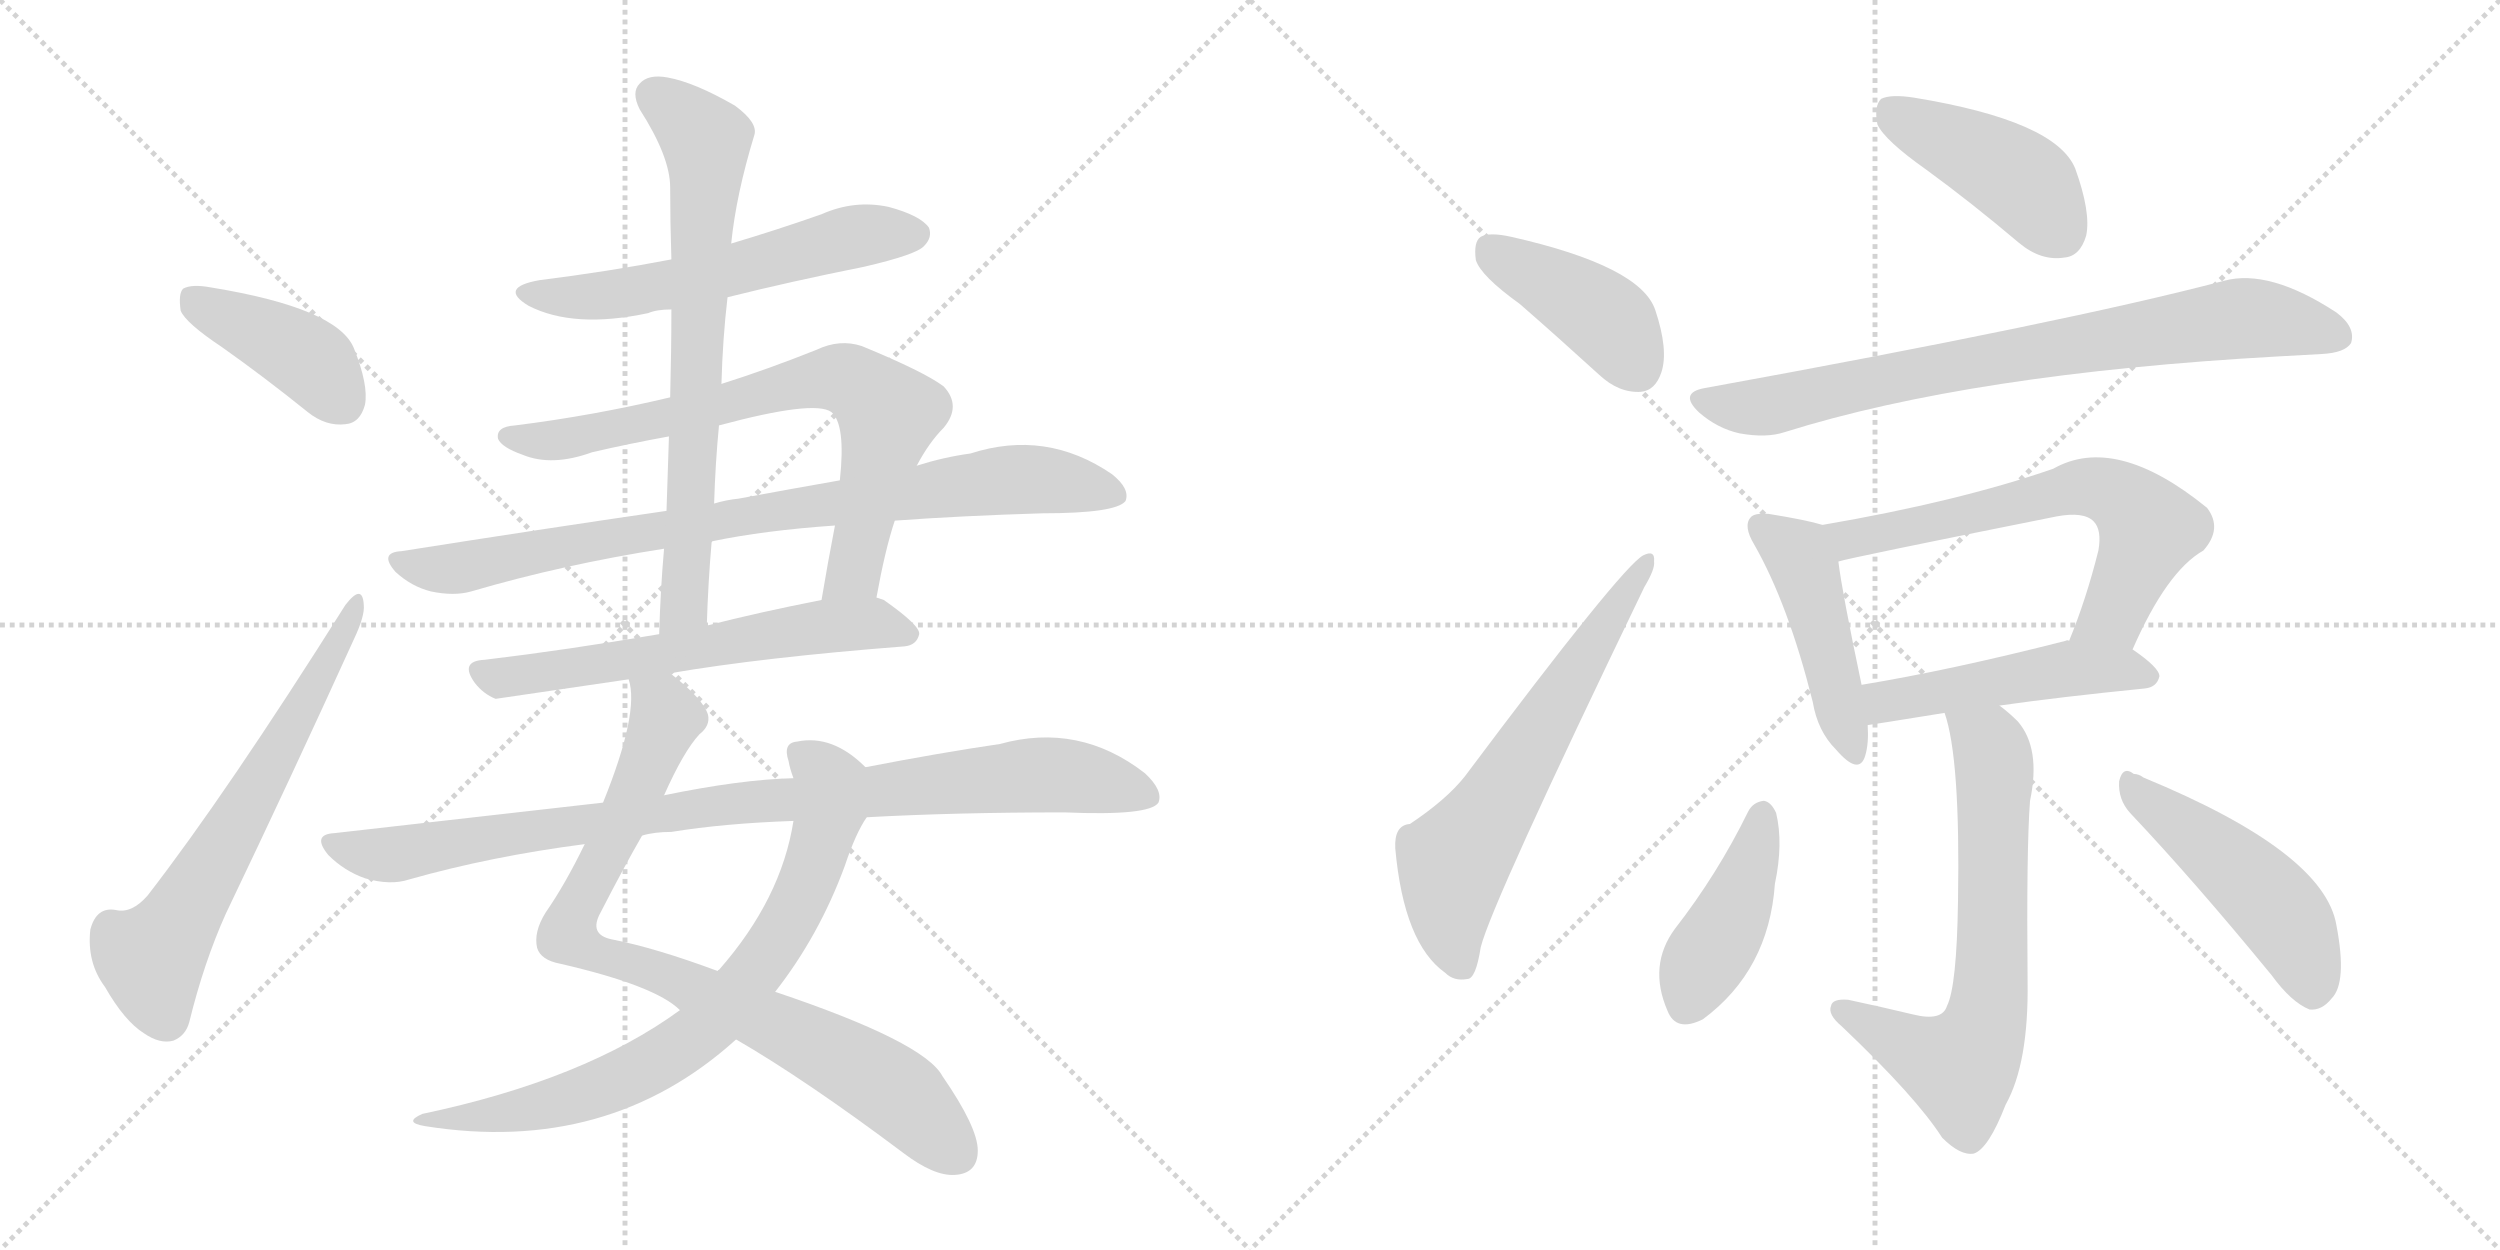 <svg version="1.1" viewBox="0 0 2048 1024" xmlns="http://www.w3.org/2000/svg">
  <g stroke="lightgray" stroke-dasharray="1,1" stroke-width="1" transform="scale(4, 4)">
    <line x1="0" y1="0" x2="256" y2="256"></line>
    <line x1="256" y1="0" x2="0" y2="256"></line>
    <line x1="128" y1="0" x2="128" y2="256"></line>
    <line x1="0" y1="128" x2="256" y2="128"></line>
    <line x1="256" y1="0" x2="512" y2="256"></line>
    <line x1="512" y1="0" x2="256" y2="256"></line>
    <line x1="384" y1="0" x2="384" y2="256"></line>
    <line x1="256" y1="128" x2="512" y2="128"></line>
  </g>
<g transform="scale(1, -1) translate(0, -850)">
   <style type="text/css">
    @keyframes keyframes0 {
      from {
       stroke: black;
       stroke-dashoffset: 411;
       stroke-width: 128;
       }
       57% {
       animation-timing-function: step-end;
       stroke: black;
       stroke-dashoffset: 0;
       stroke-width: 128;
       }
       to {
       stroke: black;
       stroke-width: 1024;
       }
       }
       #make-me-a-hanzi-animation-0 {
         animation: keyframes0 0.584s both;
         animation-delay: 0s;
         animation-timing-function: linear;
       }
    @keyframes keyframes1 {
      from {
       stroke: black;
       stroke-dashoffset: 638;
       stroke-width: 128;
       }
       67% {
       animation-timing-function: step-end;
       stroke: black;
       stroke-dashoffset: 0;
       stroke-width: 128;
       }
       to {
       stroke: black;
       stroke-width: 1024;
       }
       }
       #make-me-a-hanzi-animation-1 {
         animation: keyframes1 0.769s both;
         animation-delay: 0.584s;
         animation-timing-function: linear;
       }
    @keyframes keyframes2 {
      from {
       stroke: black;
       stroke-dashoffset: 577;
       stroke-width: 128;
       }
       65% {
       animation-timing-function: step-end;
       stroke: black;
       stroke-dashoffset: 0;
       stroke-width: 128;
       }
       to {
       stroke: black;
       stroke-width: 1024;
       }
       }
       #make-me-a-hanzi-animation-2 {
         animation: keyframes2 0.72s both;
         animation-delay: 1.354s;
         animation-timing-function: linear;
       }
    @keyframes keyframes3 {
      from {
       stroke: black;
       stroke-dashoffset: 740;
       stroke-width: 128;
       }
       71% {
       animation-timing-function: step-end;
       stroke: black;
       stroke-dashoffset: 0;
       stroke-width: 128;
       }
       to {
       stroke: black;
       stroke-width: 1024;
       }
       }
       #make-me-a-hanzi-animation-3 {
         animation: keyframes3 0.852s both;
         animation-delay: 2.073s;
         animation-timing-function: linear;
       }
    @keyframes keyframes4 {
      from {
       stroke: black;
       stroke-dashoffset: 853;
       stroke-width: 128;
       }
       74% {
       animation-timing-function: step-end;
       stroke: black;
       stroke-dashoffset: 0;
       stroke-width: 128;
       }
       to {
       stroke: black;
       stroke-width: 1024;
       }
       }
       #make-me-a-hanzi-animation-4 {
         animation: keyframes4 0.944s both;
         animation-delay: 2.925s;
         animation-timing-function: linear;
       }
    @keyframes keyframes5 {
      from {
       stroke: black;
       stroke-dashoffset: 611;
       stroke-width: 128;
       }
       67% {
       animation-timing-function: step-end;
       stroke: black;
       stroke-dashoffset: 0;
       stroke-width: 128;
       }
       to {
       stroke: black;
       stroke-width: 1024;
       }
       }
       #make-me-a-hanzi-animation-5 {
         animation: keyframes5 0.747s both;
         animation-delay: 3.87s;
         animation-timing-function: linear;
       }
    @keyframes keyframes6 {
      from {
       stroke: black;
       stroke-dashoffset: 715;
       stroke-width: 128;
       }
       70% {
       animation-timing-function: step-end;
       stroke: black;
       stroke-dashoffset: 0;
       stroke-width: 128;
       }
       to {
       stroke: black;
       stroke-width: 1024;
       }
       }
       #make-me-a-hanzi-animation-6 {
         animation: keyframes6 0.832s both;
         animation-delay: 4.617s;
         animation-timing-function: linear;
       }
    @keyframes keyframes7 {
      from {
       stroke: black;
       stroke-dashoffset: 860;
       stroke-width: 128;
       }
       74% {
       animation-timing-function: step-end;
       stroke: black;
       stroke-dashoffset: 0;
       stroke-width: 128;
       }
       to {
       stroke: black;
       stroke-width: 1024;
       }
       }
       #make-me-a-hanzi-animation-7 {
         animation: keyframes7 0.95s both;
         animation-delay: 5.449s;
         animation-timing-function: linear;
       }
    @keyframes keyframes8 {
      from {
       stroke: black;
       stroke-dashoffset: 760;
       stroke-width: 128;
       }
       71% {
       animation-timing-function: step-end;
       stroke: black;
       stroke-dashoffset: 0;
       stroke-width: 128;
       }
       to {
       stroke: black;
       stroke-width: 1024;
       }
       }
       #make-me-a-hanzi-animation-8 {
         animation: keyframes8 0.868s both;
         animation-delay: 6.399s;
         animation-timing-function: linear;
       }
    @keyframes keyframes9 {
      from {
       stroke: black;
       stroke-dashoffset: 932;
       stroke-width: 128;
       }
       75% {
       animation-timing-function: step-end;
       stroke: black;
       stroke-dashoffset: 0;
       stroke-width: 128;
       }
       to {
       stroke: black;
       stroke-width: 1024;
       }
       }
       #make-me-a-hanzi-animation-9 {
         animation: keyframes9 1.008s both;
         animation-delay: 7.267s;
         animation-timing-function: linear;
       }
    @keyframes keyframes10 {
      from {
       stroke: black;
       stroke-dashoffset: 415;
       stroke-width: 128;
       }
       57% {
       animation-timing-function: step-end;
       stroke: black;
       stroke-dashoffset: 0;
       stroke-width: 128;
       }
       to {
       stroke: black;
       stroke-width: 1024;
       }
       }
       #make-me-a-hanzi-animation-10 {
         animation: keyframes10 0.588s both;
         animation-delay: 8.276s;
         animation-timing-function: linear;
       }
    @keyframes keyframes11 {
      from {
       stroke: black;
       stroke-dashoffset: 633;
       stroke-width: 128;
       }
       67% {
       animation-timing-function: step-end;
       stroke: black;
       stroke-dashoffset: 0;
       stroke-width: 128;
       }
       to {
       stroke: black;
       stroke-width: 1024;
       }
       }
       #make-me-a-hanzi-animation-11 {
         animation: keyframes11 0.765s both;
         animation-delay: 8.863s;
         animation-timing-function: linear;
       }
    @keyframes keyframes12 {
      from {
       stroke: black;
       stroke-dashoffset: 432;
       stroke-width: 128;
       }
       58% {
       animation-timing-function: step-end;
       stroke: black;
       stroke-dashoffset: 0;
       stroke-width: 128;
       }
       to {
       stroke: black;
       stroke-width: 1024;
       }
       }
       #make-me-a-hanzi-animation-12 {
         animation: keyframes12 0.602s both;
         animation-delay: 9.628s;
         animation-timing-function: linear;
       }
    @keyframes keyframes13 {
      from {
       stroke: black;
       stroke-dashoffset: 786;
       stroke-width: 128;
       }
       72% {
       animation-timing-function: step-end;
       stroke: black;
       stroke-dashoffset: 0;
       stroke-width: 128;
       }
       to {
       stroke: black;
       stroke-width: 1024;
       }
       }
       #make-me-a-hanzi-animation-13 {
         animation: keyframes13 0.89s both;
         animation-delay: 10.23s;
         animation-timing-function: linear;
       }
    @keyframes keyframes14 {
      from {
       stroke: black;
       stroke-dashoffset: 459;
       stroke-width: 128;
       }
       60% {
       animation-timing-function: step-end;
       stroke: black;
       stroke-dashoffset: 0;
       stroke-width: 128;
       }
       to {
       stroke: black;
       stroke-width: 1024;
       }
       }
       #make-me-a-hanzi-animation-14 {
         animation: keyframes14 0.624s both;
         animation-delay: 11.12s;
         animation-timing-function: linear;
       }
    @keyframes keyframes15 {
      from {
       stroke: black;
       stroke-dashoffset: 646;
       stroke-width: 128;
       }
       68% {
       animation-timing-function: step-end;
       stroke: black;
       stroke-dashoffset: 0;
       stroke-width: 128;
       }
       to {
       stroke: black;
       stroke-width: 1024;
       }
       }
       #make-me-a-hanzi-animation-15 {
         animation: keyframes15 0.776s both;
         animation-delay: 11.743s;
         animation-timing-function: linear;
       }
    @keyframes keyframes16 {
      from {
       stroke: black;
       stroke-dashoffset: 493;
       stroke-width: 128;
       }
       62% {
       animation-timing-function: step-end;
       stroke: black;
       stroke-dashoffset: 0;
       stroke-width: 128;
       }
       to {
       stroke: black;
       stroke-width: 1024;
       }
       }
       #make-me-a-hanzi-animation-16 {
         animation: keyframes16 0.651s both;
         animation-delay: 12.519s;
         animation-timing-function: linear;
       }
    @keyframes keyframes17 {
      from {
       stroke: black;
       stroke-dashoffset: 672;
       stroke-width: 128;
       }
       69% {
       animation-timing-function: step-end;
       stroke: black;
       stroke-dashoffset: 0;
       stroke-width: 128;
       }
       to {
       stroke: black;
       stroke-width: 1024;
       }
       }
       #make-me-a-hanzi-animation-17 {
         animation: keyframes17 0.797s both;
         animation-delay: 13.17s;
         animation-timing-function: linear;
       }
    @keyframes keyframes18 {
      from {
       stroke: black;
       stroke-dashoffset: 422;
       stroke-width: 128;
       }
       58% {
       animation-timing-function: step-end;
       stroke: black;
       stroke-dashoffset: 0;
       stroke-width: 128;
       }
       to {
       stroke: black;
       stroke-width: 1024;
       }
       }
       #make-me-a-hanzi-animation-18 {
         animation: keyframes18 0.593s both;
         animation-delay: 13.967s;
         animation-timing-function: linear;
       }
    @keyframes keyframes19 {
      from {
       stroke: black;
       stroke-dashoffset: 485;
       stroke-width: 128;
       }
       61% {
       animation-timing-function: step-end;
       stroke: black;
       stroke-dashoffset: 0;
       stroke-width: 128;
       }
       to {
       stroke: black;
       stroke-width: 1024;
       }
       }
       #make-me-a-hanzi-animation-19 {
         animation: keyframes19 0.645s both;
         animation-delay: 14.56s;
         animation-timing-function: linear;
       }
</style>
<path d="M 182.0 565.5 Q 216.0 541.5 252.0 512.5 Q 267.0 500.5 283.0 502.5 Q 295.0 503.5 299.0 518.5 Q 302.0 534.5 290.0 564.5 Q 277.0 597.5 173.0 614.5 Q 157.0 617.5 150.0 613.5 Q 146.0 609.5 148.0 595.5 Q 152.0 585.5 182.0 565.5 Z" fill="lightgray"></path> 
<path d="M 283.0 354.5 Q 186.0 200.5 121.0 116.5 Q 108.0 101.5 95.0 104.5 Q 79.0 107.5 74.0 88.5 Q 71.0 61.5 86.0 41.5 Q 102.0 13.5 118.0 3.5 Q 131.0 -5.5 142.0 -2.5 Q 152.0 1.5 155.0 12.5 Q 167.0 61.5 185.0 101.5 Q 240.0 216.5 290.0 326.5 Q 299.0 345.5 298.0 354.5 Q 297.0 372.5 283.0 354.5 Z" fill="lightgray"></path> 
<path d="M 596.0 606.5 Q 648.0 619.5 708.0 631.5 Q 751.0 641.5 757.0 648.5 Q 764.0 655.5 761.0 663.5 Q 754.0 673.5 728.0 680.5 Q 700.0 686.5 673.0 674.5 Q 636.0 661.5 599.0 650.5 L 550.0 637.5 Q 498.0 627.5 442.0 620.5 Q 408.0 614.5 433.0 599.5 Q 470.0 580.5 531.0 593.5 Q 538.0 596.5 550.0 596.5 L 596.0 606.5 Z" fill="lightgray"></path> 
<path d="M 718.0 360.5 Q 725.0 399.5 733.0 423.5 L 751.0 468.5 Q 761.0 487.5 773.0 499.5 Q 788.0 517.5 773.0 533.5 Q 757.0 545.5 706.0 566.5 Q 688.0 572.5 669.0 563.5 Q 629.0 547.5 591.0 535.5 L 549.0 524.5 Q 486.0 509.5 422.0 501.5 Q 406.0 500.5 408.0 490.5 Q 411.0 483.5 428.0 477.5 Q 452.0 467.5 485.0 479.5 Q 515.0 486.5 548.0 492.5 L 589.0 501.5 Q 667.0 522.5 681.0 512.5 Q 693.0 502.5 688.0 456.5 L 684.0 419.5 Q 678.0 388.5 673.0 358.5 C 668.0 328.5 712.0 331.5 718.0 360.5 Z" fill="lightgray"></path> 
<path d="M 733.0 423.5 Q 788.0 427.5 854.0 429.5 Q 914.0 429.5 922.0 439.5 Q 926.0 449.5 911.0 461.5 Q 857.0 498.5 795.0 478.5 Q 773.0 475.5 751.0 468.5 L 688.0 456.5 Q 648.0 449.5 605.0 441.5 Q 595.0 440.5 585.0 437.5 L 546.0 431.5 Q 443.0 416.5 329.0 398.5 Q 310.0 397.5 324.0 381.5 Q 337.0 369.5 353.0 365.5 Q 372.0 361.5 386.0 365.5 Q 461.0 387.5 544.0 400.5 L 583.0 406.5 Q 626.0 415.5 684.0 419.5 L 733.0 423.5 Z" fill="lightgray"></path> 
<path d="M 549.0 298.5 Q 625.0 311.5 741.0 320.5 Q 751.0 321.5 753.0 330.5 Q 754.0 337.5 724.0 358.5 Q 721.0 359.5 718.0 360.5 L 673.0 358.5 Q 622.0 348.5 579.0 337.5 L 540.0 330.5 Q 464.0 317.5 397.0 309.5 Q 376.0 308.5 389.0 290.5 Q 396.0 281.5 406.0 277.5 L 515.0 293.5 L 549.0 298.5 Z" fill="lightgray"></path> 
<path d="M 591.0 535.5 Q 592.0 572.5 596.0 606.5 L 599.0 650.5 Q 603.0 690.5 618.0 739.5 Q 621.0 749.5 602.0 763.5 Q 569.0 782.5 547.0 786.5 Q 531.0 789.5 524.0 781.5 Q 517.0 774.5 524.0 760.5 Q 549.0 721.5 549.0 696.5 Q 549.0 668.5 550.0 637.5 L 550.0 596.5 Q 550.0 562.5 549.0 524.5 L 548.0 492.5 Q 547.0 464.5 546.0 431.5 L 544.0 400.5 Q 541.0 366.5 540.0 330.5 C 539.0 300.5 578.0 307.5 579.0 337.5 Q 580.0 371.5 583.0 406.5 L 585.0 437.5 Q 586.0 470.5 589.0 501.5 L 591.0 535.5 Z" fill="lightgray"></path> 
<path d="M 544.0 198.5 Q 560.0 234.5 573.0 248.5 Q 582.0 255.5 580.0 264.5 Q 576.0 277.5 549.0 298.5 C 526.0 317.5 512.0 323.5 515.0 293.5 Q 524.0 266.5 494.0 192.5 L 479.0 158.5 Q 463.0 125.5 447.0 102.5 Q 437.0 86.5 440.0 73.5 Q 443.0 63.5 459.0 60.5 Q 537.0 42.5 557.0 22.5 L 603.0 -1.5 Q 660.0 -34.5 740.0 -94.5 Q 765.0 -113.5 782.0 -112.5 Q 801.0 -111.5 801.0 -92.5 Q 801.0 -73.5 772.0 -31.5 Q 757.0 -3.5 635.0 37.5 L 588.0 54.5 Q 537.0 73.5 501.0 80.5 Q 482.0 84.5 492.0 102.5 Q 511.0 139.5 526.0 165.5 L 544.0 198.5 Z" fill="lightgray"></path> 
<path d="M 709.0 221.5 Q 682.0 248.5 653.0 242.5 Q 641.0 241.5 646.0 226.5 Q 647.0 220.5 650.0 212.5 L 650.0 177.5 Q 640.0 113.5 589.0 55.5 Q 588.0 55.5 588.0 54.5 L 557.0 22.5 Q 479.0 -34.5 346.0 -62.5 Q 330.0 -69.5 348.0 -72.5 Q 498.0 -96.5 603.0 -1.5 L 635.0 37.5 Q 671.0 83.5 692.0 140.5 Q 701.0 167.5 710.0 180.5 C 725.0 206.5 725.0 207.5 709.0 221.5 Z" fill="lightgray"></path> 
<path d="M 710.0 180.5 Q 783.0 184.5 872.0 184.5 Q 942.0 181.5 949.0 192.5 Q 953.0 202.5 938.0 216.5 Q 884.0 258.5 819.0 240.5 Q 771.0 233.5 709.0 221.5 L 650.0 212.5 Q 607.0 211.5 544.0 198.5 L 494.0 192.5 Q 389.0 180.5 274.0 167.5 Q 255.0 166.5 269.0 149.5 Q 282.0 136.5 299.0 130.5 Q 320.0 124.5 335.0 129.5 Q 402.0 148.5 479.0 158.5 L 526.0 165.5 Q 536.0 168.5 550.0 168.5 Q 593.0 175.5 650.0 177.5 L 710.0 180.5 Z" fill="lightgray"></path> 
<path d="M 1245.0 601.0 Q 1276.0 574.0 1310.0 543.0 Q 1326.0 528.0 1344.0 529.0 Q 1356.0 530.0 1361.0 545.0 Q 1367.0 563.0 1356.0 596.0 Q 1344.0 632.0 1238.0 656.0 Q 1220.0 660.0 1213.0 656.0 Q 1207.0 652.0 1209.0 637.0 Q 1213.0 624.0 1245.0 601.0 Z" fill="lightgray"></path> 
<path d="M 1155.0 175.0 Q 1142.0 174.0 1143.0 155.0 Q 1150.0 77.0 1184.0 53.0 Q 1191.0 46.0 1202.0 48.0 Q 1209.0 48.0 1213.0 74.0 Q 1222.0 110.0 1347.0 369.0 Q 1356.0 384.0 1355.0 390.0 Q 1356.0 400.0 1346.0 395.0 Q 1328.0 385.0 1200.0 214.0 Q 1185.0 195.0 1155.0 175.0 Z" fill="lightgray"></path> 
<path d="M 1578.0 711.0 Q 1615.0 684.0 1654.0 651.0 Q 1672.0 636.0 1691.0 639.0 Q 1704.0 640.0 1709.0 657.0 Q 1713.0 676.0 1700.0 712.0 Q 1684.0 751.0 1568.0 770.0 Q 1549.0 773.0 1541.0 769.0 Q 1535.0 763.0 1538.0 748.0 Q 1544.0 735.0 1578.0 711.0 Z" fill="lightgray"></path> 
<path d="M 1396.0 532.0 Q 1375.0 528.0 1392.0 512.0 Q 1407.0 499.0 1425.0 495.0 Q 1447.0 491.0 1462.0 496.0 Q 1615.0 544.0 1866.0 558.0 Q 1884.0 559.0 1902.0 560.0 Q 1921.0 561.0 1926.0 569.0 Q 1930.0 582.0 1914.0 594.0 Q 1859.0 630.0 1822.0 620.0 Q 1693.0 586.0 1396.0 532.0 Z" fill="lightgray"></path> 
<path d="M 1493.0 420.0 Q 1480.0 424.0 1449.0 429.0 Q 1437.0 430.0 1434.0 426.0 Q 1428.0 419.0 1437.0 404.0 Q 1465.0 355.0 1485.0 275.0 Q 1489.0 251.0 1504.0 236.0 Q 1523.0 214.0 1528.0 231.0 Q 1531.0 241.0 1530.0 256.0 L 1525.0 289.0 Q 1509.0 365.0 1506.0 390.0 C 1502.0 417.0 1502.0 417.0 1493.0 420.0 Z" fill="lightgray"></path> 
<path d="M 1747.0 318.0 Q 1775.0 382.0 1805.0 399.0 Q 1821.0 417.0 1808.0 434.0 Q 1733.0 495.0 1682.0 466.0 Q 1604.0 439.0 1493.0 420.0 C 1463.0 415.0 1477.0 383.0 1506.0 390.0 Q 1515.0 393.0 1685.0 427.0 Q 1707.0 431.0 1715.0 423.0 Q 1722.0 416.0 1719.0 399.0 Q 1709.0 359.0 1695.0 325.0 C 1684.0 297.0 1735.0 291.0 1747.0 318.0 Z" fill="lightgray"></path> 
<path d="M 1530.0 256.0 Q 1531.0 256.0 1593.0 266.0 L 1638.0 272.0 Q 1687.0 279.0 1757.0 286.0 Q 1767.0 287.0 1769.0 296.0 Q 1769.0 303.0 1747.0 318.0 L 1695.0 325.0 Q 1694.0 326.0 1692.0 325.0 Q 1598.0 301.0 1525.0 289.0 C 1495.0 284.0 1500.0 252.0 1530.0 256.0 Z" fill="lightgray"></path> 
<path d="M 1593.0 266.0 Q 1606.0 229.0 1604.0 112.0 Q 1603.0 42.0 1595.0 26.0 Q 1591.0 13.0 1567.0 19.0 Q 1542.0 25.0 1514.0 31.0 Q 1501.0 32.0 1500.0 26.0 Q 1497.0 19.0 1509.0 9.0 Q 1570.0 -49.0 1591.0 -82.0 Q 1606.0 -97.0 1617.0 -95.0 Q 1629.0 -91.0 1643.0 -55.0 Q 1662.0 -21.0 1661.0 46.0 Q 1660.0 155.0 1663.0 194.0 Q 1672.0 237.0 1653.0 259.0 Q 1646.0 266.0 1638.0 272.0 C 1615.0 291.0 1585.0 295.0 1593.0 266.0 Z" fill="lightgray"></path> 
<path d="M 1432.0 185.0 Q 1407.0 134.0 1372.0 89.0 Q 1350.0 59.0 1366.0 22.0 Q 1373.0 4.0 1395.0 15.0 Q 1449.0 55.0 1454.0 126.0 Q 1461.0 159.0 1455.0 184.0 Q 1451.0 193.0 1445.0 194.0 Q 1436.0 193.0 1432.0 185.0 Z" fill="lightgray"></path> 
<path d="M 1745.0 184.0 Q 1797.0 129.0 1861.0 51.0 Q 1877.0 29.0 1892.0 23.0 Q 1902.0 22.0 1910.0 32.0 Q 1923.0 45.0 1914.0 92.0 Q 1904.0 152.0 1756.0 213.0 Q 1752.0 216.0 1748.0 216.0 Q 1739.0 223.0 1736.0 210.0 Q 1735.0 195.0 1745.0 184.0 Z" fill="lightgray"></path> 
      <clipPath id="make-me-a-hanzi-clip-0">
      <path d="M 182.0 565.5 Q 216.0 541.5 252.0 512.5 Q 267.0 500.5 283.0 502.5 Q 295.0 503.5 299.0 518.5 Q 302.0 534.5 290.0 564.5 Q 277.0 597.5 173.0 614.5 Q 157.0 617.5 150.0 613.5 Q 146.0 609.5 148.0 595.5 Q 152.0 585.5 182.0 565.5 Z" fill="lightgray"></path>
      </clipPath>
      <path clip-path="url(#make-me-a-hanzi-clip-0)" d="M 156.0 607.5 L 246.0 560.5 L 281.0 520.5 " fill="none" id="make-me-a-hanzi-animation-0" stroke-dasharray="283 566" stroke-linecap="round"></path>

      <clipPath id="make-me-a-hanzi-clip-1">
      <path d="M 283.0 354.5 Q 186.0 200.5 121.0 116.5 Q 108.0 101.5 95.0 104.5 Q 79.0 107.5 74.0 88.5 Q 71.0 61.5 86.0 41.5 Q 102.0 13.5 118.0 3.5 Q 131.0 -5.5 142.0 -2.5 Q 152.0 1.5 155.0 12.5 Q 167.0 61.5 185.0 101.5 Q 240.0 216.5 290.0 326.5 Q 299.0 345.5 298.0 354.5 Q 297.0 372.5 283.0 354.5 Z" fill="lightgray"></path>
      </clipPath>
      <path clip-path="url(#make-me-a-hanzi-clip-1)" d="M 136.0 14.5 L 124.0 64.5 L 146.0 92.5 L 291.0 349.5 " fill="none" id="make-me-a-hanzi-animation-1" stroke-dasharray="510 1020" stroke-linecap="round"></path>

      <clipPath id="make-me-a-hanzi-clip-2">
      <path d="M 596.0 606.5 Q 648.0 619.5 708.0 631.5 Q 751.0 641.5 757.0 648.5 Q 764.0 655.5 761.0 663.5 Q 754.0 673.5 728.0 680.5 Q 700.0 686.5 673.0 674.5 Q 636.0 661.5 599.0 650.5 L 550.0 637.5 Q 498.0 627.5 442.0 620.5 Q 408.0 614.5 433.0 599.5 Q 470.0 580.5 531.0 593.5 Q 538.0 596.5 550.0 596.5 L 596.0 606.5 Z" fill="lightgray"></path>
      </clipPath>
      <path clip-path="url(#make-me-a-hanzi-clip-2)" d="M 435.0 611.5 L 504.0 608.5 L 688.0 653.5 L 750.0 658.5 " fill="none" id="make-me-a-hanzi-animation-2" stroke-dasharray="449 898" stroke-linecap="round"></path>

      <clipPath id="make-me-a-hanzi-clip-3">
      <path d="M 718.0 360.5 Q 725.0 399.5 733.0 423.5 L 751.0 468.5 Q 761.0 487.5 773.0 499.5 Q 788.0 517.5 773.0 533.5 Q 757.0 545.5 706.0 566.5 Q 688.0 572.5 669.0 563.5 Q 629.0 547.5 591.0 535.5 L 549.0 524.5 Q 486.0 509.5 422.0 501.5 Q 406.0 500.5 408.0 490.5 Q 411.0 483.5 428.0 477.5 Q 452.0 467.5 485.0 479.5 Q 515.0 486.5 548.0 492.5 L 589.0 501.5 Q 667.0 522.5 681.0 512.5 Q 693.0 502.5 688.0 456.5 L 684.0 419.5 Q 678.0 388.5 673.0 358.5 C 668.0 328.5 712.0 331.5 718.0 360.5 Z" fill="lightgray"></path>
      </clipPath>
      <path clip-path="url(#make-me-a-hanzi-clip-3)" d="M 416.0 492.5 L 460.0 490.5 L 671.0 539.5 L 694.0 539.5 L 718.0 522.5 L 727.0 508.5 L 701.0 386.5 L 680.0 365.5 " fill="none" id="make-me-a-hanzi-animation-3" stroke-dasharray="612 1224" stroke-linecap="round"></path>

      <clipPath id="make-me-a-hanzi-clip-4">
      <path d="M 733.0 423.5 Q 788.0 427.5 854.0 429.5 Q 914.0 429.5 922.0 439.5 Q 926.0 449.5 911.0 461.5 Q 857.0 498.5 795.0 478.5 Q 773.0 475.5 751.0 468.5 L 688.0 456.5 Q 648.0 449.5 605.0 441.5 Q 595.0 440.5 585.0 437.5 L 546.0 431.5 Q 443.0 416.5 329.0 398.5 Q 310.0 397.5 324.0 381.5 Q 337.0 369.5 353.0 365.5 Q 372.0 361.5 386.0 365.5 Q 461.0 387.5 544.0 400.5 L 583.0 406.5 Q 626.0 415.5 684.0 419.5 L 733.0 423.5 Z" fill="lightgray"></path>
      </clipPath>
      <path clip-path="url(#make-me-a-hanzi-clip-4)" d="M 326.0 390.5 L 377.0 384.5 L 526.0 414.5 L 810.0 455.5 L 857.0 456.5 L 915.0 444.5 " fill="none" id="make-me-a-hanzi-animation-4" stroke-dasharray="725 1450" stroke-linecap="round"></path>

      <clipPath id="make-me-a-hanzi-clip-5">
      <path d="M 549.0 298.5 Q 625.0 311.5 741.0 320.5 Q 751.0 321.5 753.0 330.5 Q 754.0 337.5 724.0 358.5 Q 721.0 359.5 718.0 360.5 L 673.0 358.5 Q 622.0 348.5 579.0 337.5 L 540.0 330.5 Q 464.0 317.5 397.0 309.5 Q 376.0 308.5 389.0 290.5 Q 396.0 281.5 406.0 277.5 L 515.0 293.5 L 549.0 298.5 Z" fill="lightgray"></path>
      </clipPath>
      <path clip-path="url(#make-me-a-hanzi-clip-5)" d="M 394.0 299.5 L 409.0 294.5 L 458.0 300.5 L 670.0 336.5 L 722.0 338.5 L 743.0 329.5 " fill="none" id="make-me-a-hanzi-animation-5" stroke-dasharray="483 966" stroke-linecap="round"></path>

      <clipPath id="make-me-a-hanzi-clip-6">
      <path d="M 591.0 535.5 Q 592.0 572.5 596.0 606.5 L 599.0 650.5 Q 603.0 690.5 618.0 739.5 Q 621.0 749.5 602.0 763.5 Q 569.0 782.5 547.0 786.5 Q 531.0 789.5 524.0 781.5 Q 517.0 774.5 524.0 760.5 Q 549.0 721.5 549.0 696.5 Q 549.0 668.5 550.0 637.5 L 550.0 596.5 Q 550.0 562.5 549.0 524.5 L 548.0 492.5 Q 547.0 464.5 546.0 431.5 L 544.0 400.5 Q 541.0 366.5 540.0 330.5 C 539.0 300.5 578.0 307.5 579.0 337.5 Q 580.0 371.5 583.0 406.5 L 585.0 437.5 Q 586.0 470.5 589.0 501.5 L 591.0 535.5 Z" fill="lightgray"></path>
      </clipPath>
      <path clip-path="url(#make-me-a-hanzi-clip-6)" d="M 536.0 771.5 L 578.0 735.5 L 561.0 358.5 L 545.0 337.5 " fill="none" id="make-me-a-hanzi-animation-6" stroke-dasharray="587 1174" stroke-linecap="round"></path>

      <clipPath id="make-me-a-hanzi-clip-7">
      <path d="M 544.0 198.5 Q 560.0 234.5 573.0 248.5 Q 582.0 255.5 580.0 264.5 Q 576.0 277.5 549.0 298.5 C 526.0 317.5 512.0 323.5 515.0 293.5 Q 524.0 266.5 494.0 192.5 L 479.0 158.5 Q 463.0 125.5 447.0 102.5 Q 437.0 86.5 440.0 73.5 Q 443.0 63.5 459.0 60.5 Q 537.0 42.5 557.0 22.5 L 603.0 -1.5 Q 660.0 -34.5 740.0 -94.5 Q 765.0 -113.5 782.0 -112.5 Q 801.0 -111.5 801.0 -92.5 Q 801.0 -73.5 772.0 -31.5 Q 757.0 -3.5 635.0 37.5 L 588.0 54.5 Q 537.0 73.5 501.0 80.5 Q 482.0 84.5 492.0 102.5 Q 511.0 139.5 526.0 165.5 L 544.0 198.5 Z" fill="lightgray"></path>
      </clipPath>
      <path clip-path="url(#make-me-a-hanzi-clip-7)" d="M 521.0 290.5 L 543.0 271.5 L 546.0 261.5 L 465.0 84.5 L 493.0 65.5 L 558.0 46.5 L 694.0 -19.5 L 736.0 -45.5 L 783.0 -94.5 " fill="none" id="make-me-a-hanzi-animation-7" stroke-dasharray="732 1464" stroke-linecap="round"></path>

      <clipPath id="make-me-a-hanzi-clip-8">
      <path d="M 709.0 221.5 Q 682.0 248.5 653.0 242.5 Q 641.0 241.5 646.0 226.5 Q 647.0 220.5 650.0 212.5 L 650.0 177.5 Q 640.0 113.5 589.0 55.5 Q 588.0 55.5 588.0 54.5 L 557.0 22.5 Q 479.0 -34.5 346.0 -62.5 Q 330.0 -69.5 348.0 -72.5 Q 498.0 -96.5 603.0 -1.5 L 635.0 37.5 Q 671.0 83.5 692.0 140.5 Q 701.0 167.5 710.0 180.5 C 725.0 206.5 725.0 207.5 709.0 221.5 Z" fill="lightgray"></path>
      </clipPath>
      <path clip-path="url(#make-me-a-hanzi-clip-8)" d="M 653.0 232.5 L 677.0 214.5 L 680.0 188.5 L 672.0 157.5 L 637.0 79.5 L 588.0 18.5 L 533.0 -22.5 L 481.0 -45.5 L 423.0 -60.5 L 356.0 -65.5 " fill="none" id="make-me-a-hanzi-animation-8" stroke-dasharray="632 1264" stroke-linecap="round"></path>

      <clipPath id="make-me-a-hanzi-clip-9">
      <path d="M 710.0 180.5 Q 783.0 184.5 872.0 184.5 Q 942.0 181.5 949.0 192.5 Q 953.0 202.5 938.0 216.5 Q 884.0 258.5 819.0 240.5 Q 771.0 233.5 709.0 221.5 L 650.0 212.5 Q 607.0 211.5 544.0 198.5 L 494.0 192.5 Q 389.0 180.5 274.0 167.5 Q 255.0 166.5 269.0 149.5 Q 282.0 136.5 299.0 130.5 Q 320.0 124.5 335.0 129.5 Q 402.0 148.5 479.0 158.5 L 526.0 165.5 Q 536.0 168.5 550.0 168.5 Q 593.0 175.5 650.0 177.5 L 710.0 180.5 Z" fill="lightgray"></path>
      </clipPath>
      <path clip-path="url(#make-me-a-hanzi-clip-9)" d="M 272.0 158.5 L 325.0 150.5 L 604.0 192.5 L 858.0 215.5 L 941.0 197.5 " fill="none" id="make-me-a-hanzi-animation-9" stroke-dasharray="804 1608" stroke-linecap="round"></path>

      <clipPath id="make-me-a-hanzi-clip-10">
      <path d="M 1245.0 601.0 Q 1276.0 574.0 1310.0 543.0 Q 1326.0 528.0 1344.0 529.0 Q 1356.0 530.0 1361.0 545.0 Q 1367.0 563.0 1356.0 596.0 Q 1344.0 632.0 1238.0 656.0 Q 1220.0 660.0 1213.0 656.0 Q 1207.0 652.0 1209.0 637.0 Q 1213.0 624.0 1245.0 601.0 Z" fill="lightgray"></path>
      </clipPath>
      <path clip-path="url(#make-me-a-hanzi-clip-10)" d="M 1220.0 647.0 L 1321.0 584.0 L 1341.0 549.0 " fill="none" id="make-me-a-hanzi-animation-10" stroke-dasharray="287 574" stroke-linecap="round"></path>

      <clipPath id="make-me-a-hanzi-clip-11">
      <path d="M 1155.0 175.0 Q 1142.0 174.0 1143.0 155.0 Q 1150.0 77.0 1184.0 53.0 Q 1191.0 46.0 1202.0 48.0 Q 1209.0 48.0 1213.0 74.0 Q 1222.0 110.0 1347.0 369.0 Q 1356.0 384.0 1355.0 390.0 Q 1356.0 400.0 1346.0 395.0 Q 1328.0 385.0 1200.0 214.0 Q 1185.0 195.0 1155.0 175.0 Z" fill="lightgray"></path>
      </clipPath>
      <path clip-path="url(#make-me-a-hanzi-clip-11)" d="M 1197.0 59.0 L 1187.0 103.0 L 1191.0 144.0 L 1228.0 194.0 L 1348.0 389.0 " fill="none" id="make-me-a-hanzi-animation-11" stroke-dasharray="505 1010" stroke-linecap="round"></path>

      <clipPath id="make-me-a-hanzi-clip-12">
      <path d="M 1578.0 711.0 Q 1615.0 684.0 1654.0 651.0 Q 1672.0 636.0 1691.0 639.0 Q 1704.0 640.0 1709.0 657.0 Q 1713.0 676.0 1700.0 712.0 Q 1684.0 751.0 1568.0 770.0 Q 1549.0 773.0 1541.0 769.0 Q 1535.0 763.0 1538.0 748.0 Q 1544.0 735.0 1578.0 711.0 Z" fill="lightgray"></path>
      </clipPath>
      <path clip-path="url(#make-me-a-hanzi-clip-12)" d="M 1548.0 761.0 L 1655.0 703.0 L 1688.0 660.0 " fill="none" id="make-me-a-hanzi-animation-12" stroke-dasharray="304 608" stroke-linecap="round"></path>

      <clipPath id="make-me-a-hanzi-clip-13">
      <path d="M 1396.0 532.0 Q 1375.0 528.0 1392.0 512.0 Q 1407.0 499.0 1425.0 495.0 Q 1447.0 491.0 1462.0 496.0 Q 1615.0 544.0 1866.0 558.0 Q 1884.0 559.0 1902.0 560.0 Q 1921.0 561.0 1926.0 569.0 Q 1930.0 582.0 1914.0 594.0 Q 1859.0 630.0 1822.0 620.0 Q 1693.0 586.0 1396.0 532.0 Z" fill="lightgray"></path>
      </clipPath>
      <path clip-path="url(#make-me-a-hanzi-clip-13)" d="M 1394.0 522.0 L 1444.0 517.0 L 1565.0 544.0 L 1834.0 589.0 L 1877.0 586.0 L 1915.0 575.0 " fill="none" id="make-me-a-hanzi-animation-13" stroke-dasharray="658 1316" stroke-linecap="round"></path>

      <clipPath id="make-me-a-hanzi-clip-14">
      <path d="M 1493.0 420.0 Q 1480.0 424.0 1449.0 429.0 Q 1437.0 430.0 1434.0 426.0 Q 1428.0 419.0 1437.0 404.0 Q 1465.0 355.0 1485.0 275.0 Q 1489.0 251.0 1504.0 236.0 Q 1523.0 214.0 1528.0 231.0 Q 1531.0 241.0 1530.0 256.0 L 1525.0 289.0 Q 1509.0 365.0 1506.0 390.0 C 1502.0 417.0 1502.0 417.0 1493.0 420.0 Z" fill="lightgray"></path>
      </clipPath>
      <path clip-path="url(#make-me-a-hanzi-clip-14)" d="M 1443.0 419.0 L 1474.0 394.0 L 1479.0 382.0 L 1516.0 236.0 " fill="none" id="make-me-a-hanzi-animation-14" stroke-dasharray="331 662" stroke-linecap="round"></path>

      <clipPath id="make-me-a-hanzi-clip-15">
      <path d="M 1747.0 318.0 Q 1775.0 382.0 1805.0 399.0 Q 1821.0 417.0 1808.0 434.0 Q 1733.0 495.0 1682.0 466.0 Q 1604.0 439.0 1493.0 420.0 C 1463.0 415.0 1477.0 383.0 1506.0 390.0 Q 1515.0 393.0 1685.0 427.0 Q 1707.0 431.0 1715.0 423.0 Q 1722.0 416.0 1719.0 399.0 Q 1709.0 359.0 1695.0 325.0 C 1684.0 297.0 1735.0 291.0 1747.0 318.0 Z" fill="lightgray"></path>
      </clipPath>
      <path clip-path="url(#make-me-a-hanzi-clip-15)" d="M 1502.0 418.0 L 1515.0 408.0 L 1705.0 451.0 L 1732.0 446.0 L 1761.0 418.0 L 1731.0 346.0 L 1702.0 330.0 " fill="none" id="make-me-a-hanzi-animation-15" stroke-dasharray="518 1036" stroke-linecap="round"></path>

      <clipPath id="make-me-a-hanzi-clip-16">
      <path d="M 1530.0 256.0 Q 1531.0 256.0 1593.0 266.0 L 1638.0 272.0 Q 1687.0 279.0 1757.0 286.0 Q 1767.0 287.0 1769.0 296.0 Q 1769.0 303.0 1747.0 318.0 L 1695.0 325.0 Q 1694.0 326.0 1692.0 325.0 Q 1598.0 301.0 1525.0 289.0 C 1495.0 284.0 1500.0 252.0 1530.0 256.0 Z" fill="lightgray"></path>
      </clipPath>
      <path clip-path="url(#make-me-a-hanzi-clip-16)" d="M 1531.0 262.0 L 1543.0 275.0 L 1689.0 302.0 L 1738.0 302.0 L 1759.0 296.0 " fill="none" id="make-me-a-hanzi-animation-16" stroke-dasharray="365 730" stroke-linecap="round"></path>

      <clipPath id="make-me-a-hanzi-clip-17">
      <path d="M 1593.0 266.0 Q 1606.0 229.0 1604.0 112.0 Q 1603.0 42.0 1595.0 26.0 Q 1591.0 13.0 1567.0 19.0 Q 1542.0 25.0 1514.0 31.0 Q 1501.0 32.0 1500.0 26.0 Q 1497.0 19.0 1509.0 9.0 Q 1570.0 -49.0 1591.0 -82.0 Q 1606.0 -97.0 1617.0 -95.0 Q 1629.0 -91.0 1643.0 -55.0 Q 1662.0 -21.0 1661.0 46.0 Q 1660.0 155.0 1663.0 194.0 Q 1672.0 237.0 1653.0 259.0 Q 1646.0 266.0 1638.0 272.0 C 1615.0 291.0 1585.0 295.0 1593.0 266.0 Z" fill="lightgray"></path>
      </clipPath>
      <path clip-path="url(#make-me-a-hanzi-clip-17)" d="M 1601.0 264.0 L 1629.0 241.0 L 1634.0 218.0 L 1632.0 56.0 L 1625.0 6.0 L 1606.0 -24.0 L 1561.0 -7.0 L 1509.0 23.0 " fill="none" id="make-me-a-hanzi-animation-17" stroke-dasharray="544 1088" stroke-linecap="round"></path>

      <clipPath id="make-me-a-hanzi-clip-18">
      <path d="M 1432.0 185.0 Q 1407.0 134.0 1372.0 89.0 Q 1350.0 59.0 1366.0 22.0 Q 1373.0 4.0 1395.0 15.0 Q 1449.0 55.0 1454.0 126.0 Q 1461.0 159.0 1455.0 184.0 Q 1451.0 193.0 1445.0 194.0 Q 1436.0 193.0 1432.0 185.0 Z" fill="lightgray"></path>
      </clipPath>
      <path clip-path="url(#make-me-a-hanzi-clip-18)" d="M 1443.0 182.0 L 1422.0 107.0 L 1394.0 60.0 L 1383.0 28.0 " fill="none" id="make-me-a-hanzi-animation-18" stroke-dasharray="294 588" stroke-linecap="round"></path>

      <clipPath id="make-me-a-hanzi-clip-19">
      <path d="M 1745.0 184.0 Q 1797.0 129.0 1861.0 51.0 Q 1877.0 29.0 1892.0 23.0 Q 1902.0 22.0 1910.0 32.0 Q 1923.0 45.0 1914.0 92.0 Q 1904.0 152.0 1756.0 213.0 Q 1752.0 216.0 1748.0 216.0 Q 1739.0 223.0 1736.0 210.0 Q 1735.0 195.0 1745.0 184.0 Z" fill="lightgray"></path>
      </clipPath>
      <path clip-path="url(#make-me-a-hanzi-clip-19)" d="M 1746.0 204.0 L 1812.0 155.0 L 1864.0 107.0 L 1884.0 77.0 L 1894.0 38.0 " fill="none" id="make-me-a-hanzi-animation-19" stroke-dasharray="357 714" stroke-linecap="round"></path>

</g>
</svg>
